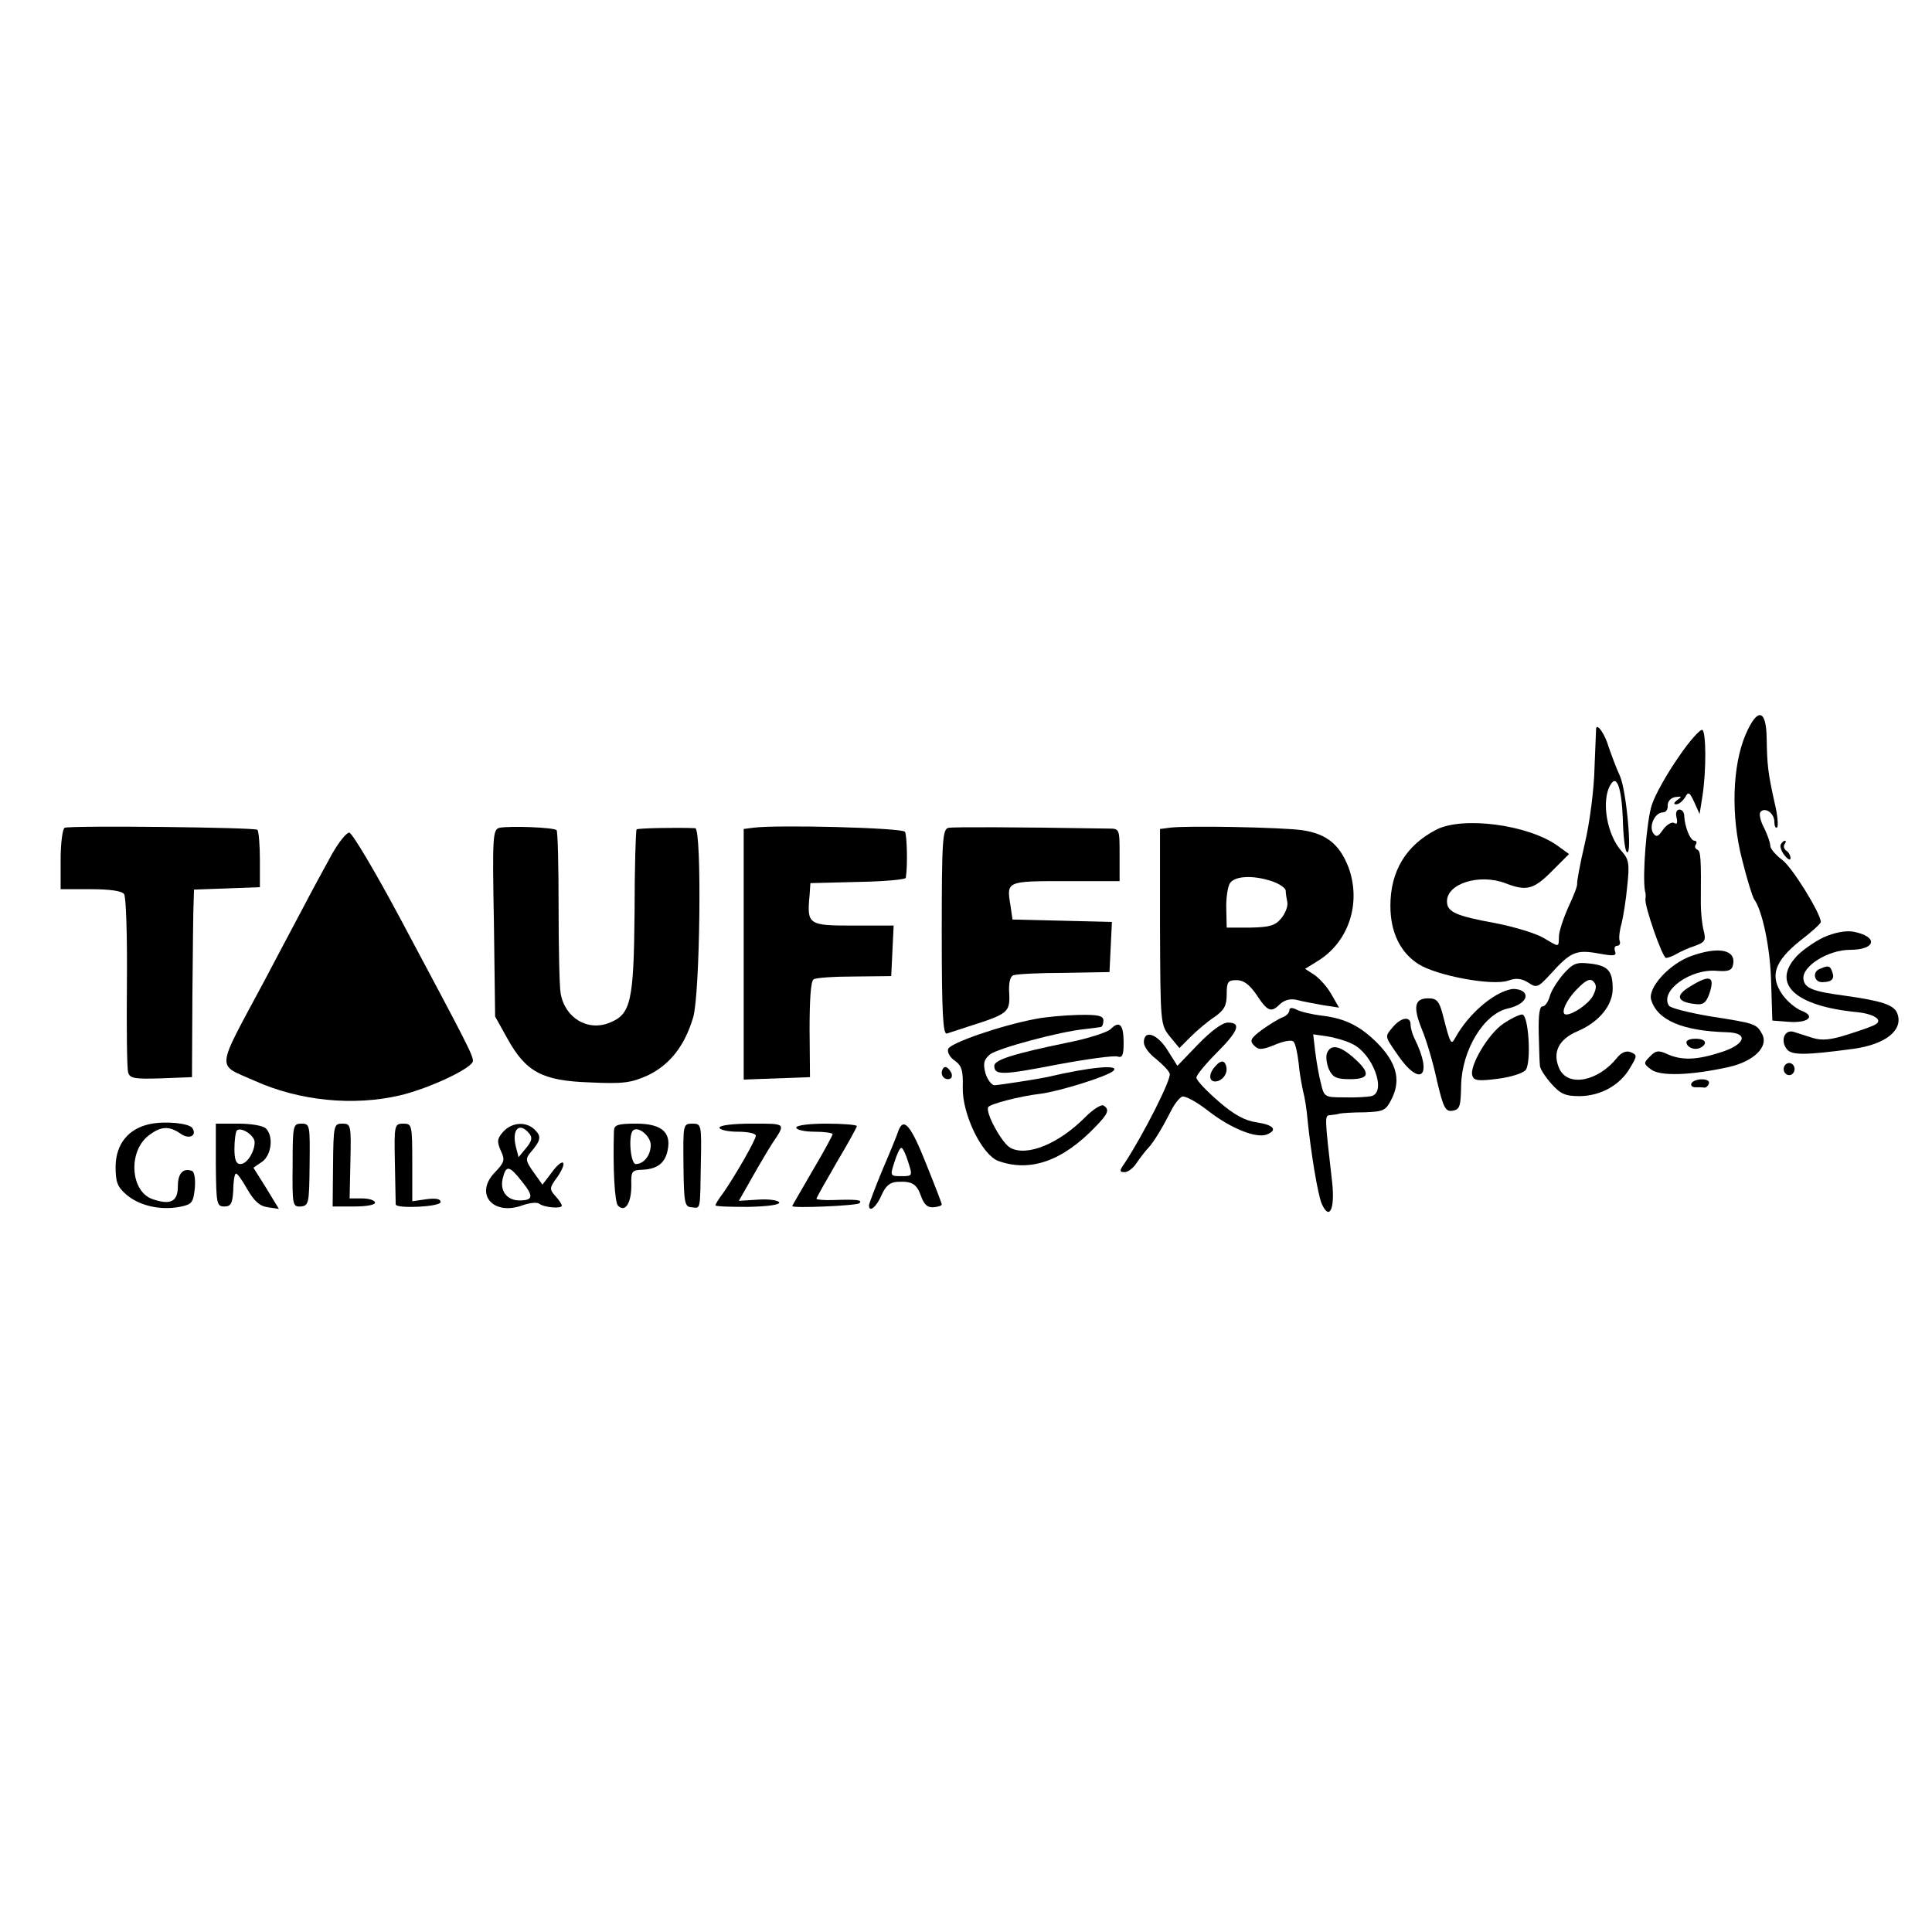 <?xml version="1.0" standalone="no"?>
<!DOCTYPE svg PUBLIC "-//W3C//DTD SVG 20010904//EN"
 "http://www.w3.org/TR/2001/REC-SVG-20010904/DTD/svg10.dtd">
<svg version="1.0" xmlns="http://www.w3.org/2000/svg"
 width="478pt" height="478pt" viewBox="0 0 478 478"
 preserveAspectRatio="xMidYMid meet">
<g transform="translate(0,478) scale(0.1,-0.1)"
fill="#000000" stroke="none">
<path d="M4319 2963 c-33 -77 -37 -201 -9 -309 12 -49 26 -93 30 -99 20 -27
40 -120 42 -205 l3 -95 39 -3 c48 -4 70 13 34 27 -14 5 -36 23 -48 40 -32 46
-20 82 43 133 29 22 52 43 52 47 -1 22 -70 134 -95 153 -16 12 -30 28 -30 35
0 8 -7 27 -15 44 -9 16 -13 34 -10 39 10 15 35 -1 35 -23 0 -11 3 -17 7 -14 3
4 1 31 -6 59 -17 76 -19 96 -20 161 -1 73 -23 77 -52 10z"/>
<path d="M3949 2978 c0 -2 -2 -46 -4 -98 -1 -52 -12 -137 -24 -187 -12 -51
-20 -96 -19 -100 1 -5 -9 -30 -22 -58 -12 -27 -23 -60 -23 -72 -1 -28 2 -27
-39 -3 -19 11 -72 27 -118 36 -99 18 -120 28 -120 54 0 44 80 69 144 45 54
-21 71 -16 120 34 l38 38 -29 21 c-73 52 -235 73 -300 39 -75 -39 -113 -103
-113 -188 0 -65 24 -115 69 -144 45 -29 184 -55 223 -41 19 7 33 5 49 -5 21
-14 24 -13 57 23 48 53 62 59 117 49 38 -7 45 -6 41 5 -3 8 -1 14 5 14 6 0 9
6 6 13 -2 6 0 26 5 42 4 17 11 58 14 93 6 54 4 66 -13 85 -38 41 -52 128 -28
166 15 26 27 -9 30 -83 1 -42 5 -80 10 -84 14 -13 -1 152 -17 188 -9 19 -21
52 -28 72 -9 31 -28 59 -31 46z"/>
<path d="M4153 2907 c-28 -40 -58 -93 -66 -118 -13 -38 -24 -177 -17 -214 2
-5 2 -14 1 -19 -3 -16 42 -146 51 -146 4 0 16 4 26 10 9 5 30 15 46 20 25 9
27 14 21 38 -4 15 -7 45 -7 67 1 112 0 130 -9 133 -5 2 -7 8 -3 13 3 5 1 9 -4
9 -10 0 -24 35 -25 61 0 9 -5 16 -12 16 -7 0 -10 -8 -7 -20 3 -13 1 -18 -6
-13 -6 3 -18 -4 -27 -16 -13 -19 -17 -20 -25 -9 -11 18 5 51 24 51 8 0 13 8
12 17 0 10 7 19 19 21 16 2 17 1 5 -7 -9 -7 -10 -11 -3 -11 7 0 16 8 22 17 8
15 11 14 23 -12 l13 -29 7 44 c10 65 9 158 0 164 -5 3 -32 -27 -59 -67z"/>
<path d="M160 2732 c-5 -2 -10 -37 -10 -78 l0 -74 74 0 c47 0 77 -4 83 -12 5
-7 8 -104 7 -218 -1 -113 0 -213 3 -223 4 -15 15 -17 81 -15 l77 3 1 200 c1
110 2 214 3 232 l1 32 82 3 81 3 0 68 c0 37 -3 70 -6 74 -7 6 -459 11 -477 5z"/>
<path d="M1236 2732 c-17 -4 -18 -22 -14 -235 l3 -232 30 -54 c46 -83 86 -105
204 -109 84 -4 103 -1 145 18 53 26 90 72 111 143 17 56 22 467 5 468 -46 2
-142 0 -145 -3 -2 -2 -5 -94 -5 -204 -2 -221 -9 -253 -61 -274 -55 -23 -112
12 -122 73 -3 18 -5 114 -5 215 0 100 -2 185 -5 188 -6 7 -115 11 -141 6z"/>
<path d="M1863 2732 l-23 -3 0 -310 0 -310 82 3 82 3 -1 118 c0 74 3 120 10
124 6 4 52 7 101 7 l91 1 3 63 3 62 -100 0 c-111 0 -115 2 -108 75 l2 30 118
3 c64 1 117 6 118 10 5 29 3 106 -2 114 -6 10 -319 18 -376 10z"/>
<path d="M2347 2732 c-15 -3 -17 -28 -17 -259 0 -200 3 -254 13 -250 6 2 30
10 52 17 98 31 104 35 102 81 -2 26 2 43 10 46 7 3 63 6 125 6 l113 2 3 62 3
62 -123 3 -123 3 -5 35 c-10 60 -10 60 136 60 l134 0 0 65 c0 64 0 65 -27 65
-238 4 -383 4 -396 2z"/>
<path d="M2893 2732 l-23 -3 0 -242 c1 -239 1 -242 24 -271 l24 -29 28 28 c16
16 42 38 59 49 24 17 30 28 30 56 0 31 3 35 25 35 17 0 31 -11 48 -35 28 -43
37 -46 58 -25 12 11 26 15 43 11 14 -4 44 -9 65 -13 l39 -6 -19 33 c-10 18
-29 39 -42 48 l-23 15 29 18 c79 47 111 145 78 234 -22 56 -54 82 -114 91 -48
7 -289 12 -329 6z m256 -133 c17 -6 31 -16 32 -22 0 -7 2 -20 4 -29 2 -10 -5
-28 -15 -40 -15 -18 -28 -22 -76 -23 l-59 0 -1 45 c-1 25 3 53 8 63 10 20 58
23 107 6z"/>
<path d="M822 2668 c-16 -29 -51 -93 -77 -143 -26 -49 -67 -126 -90 -170 -123
-230 -121 -206 -25 -249 111 -50 245 -63 360 -36 72 17 180 68 180 85 0 15
-13 40 -180 353 -62 116 -119 212 -126 212 -7 0 -26 -24 -42 -52z"/>
<path d="M4406 2691 c-3 -4 1 -17 9 -27 8 -10 15 -14 15 -7 0 6 -5 15 -10 18
-6 4 -8 11 -5 16 4 5 4 9 1 9 -3 0 -7 -4 -10 -9z"/>
<path d="M4512 2461 c-23 -11 -53 -32 -67 -47 -63 -68 -4 -123 148 -138 42 -4
66 -19 48 -30 -5 -4 -36 -15 -68 -25 -43 -14 -65 -16 -88 -9 -16 5 -38 12 -47
15 -23 7 -34 -22 -17 -43 12 -15 45 -15 164 1 81 11 125 47 109 88 -8 21 -39
31 -133 44 -75 10 -96 18 -99 40 -5 32 61 73 115 73 65 0 71 33 8 45 -19 3
-46 -2 -73 -14z"/>
<path d="M4185 2415 c-54 -19 -108 -78 -100 -108 15 -51 77 -78 190 -81 52 -2
43 -30 -16 -49 -61 -20 -98 -21 -134 -5 -21 10 -29 9 -43 -6 -16 -16 -16 -18
3 -32 22 -17 97 -15 192 6 62 14 99 50 83 81 -14 26 -17 27 -126 44 -54 9
-102 21 -105 27 -23 37 54 92 119 86 29 -2 37 1 40 16 7 36 -35 45 -103 21z"/>
<path d="M3867 2369 c-15 -18 -30 -42 -33 -55 -4 -13 -11 -24 -18 -24 -7 0
-10 -22 -9 -67 1 -38 2 -74 3 -80 0 -7 13 -27 28 -44 23 -26 35 -31 71 -31 52
1 99 27 124 70 18 30 18 32 1 39 -11 4 -23 -1 -34 -15 -47 -58 -121 -72 -142
-26 -18 40 -2 73 46 93 53 23 86 64 86 105 0 44 -12 57 -56 62 -34 4 -42 1
-67 -27z m74 -53 c-11 -20 -49 -46 -66 -46 -16 0 0 36 26 62 22 23 33 28 41
20 9 -9 8 -18 -1 -36z"/>
<path d="M4503 2383 c-20 -7 -15 -33 5 -33 24 0 32 8 25 26 -5 15 -10 16 -30
7z"/>
<path d="M4181 2339 c-37 -22 -32 -38 12 -43 21 -3 28 3 36 25 15 44 2 49 -48
18z"/>
<path d="M3736 2332 c-44 -10 -103 -62 -134 -117 -12 -22 -13 -21 -32 53 -9
35 -15 42 -36 42 -34 0 -39 -20 -16 -77 11 -26 28 -83 37 -126 16 -68 21 -78
39 -75 18 3 20 11 21 63 2 87 56 177 116 190 36 8 54 29 37 42 -7 5 -22 8 -32
5z"/>
<path d="M3190 2280 c0 -6 -8 -14 -17 -17 -10 -4 -33 -18 -51 -31 -28 -21 -31
-27 -19 -39 11 -11 19 -11 51 2 21 9 42 13 46 8 5 -4 10 -28 13 -53 2 -25 8
-56 11 -70 4 -14 9 -45 11 -70 8 -79 25 -184 35 -208 19 -43 33 -14 26 52 -19
166 -19 166 -5 167 8 1 19 2 24 4 6 1 33 3 61 3 49 2 53 4 69 37 21 45 9 87
-37 134 -42 42 -79 61 -136 68 -26 3 -55 10 -64 15 -12 6 -18 5 -18 -2z m154
-82 c52 -23 88 -120 49 -130 -10 -2 -40 -4 -68 -3 -48 0 -49 1 -57 35 -5 19
-11 54 -14 78 l-5 43 34 -5 c20 -3 47 -11 61 -18z"/>
<path d="M3283 2174 c-3 -8 -1 -26 5 -40 10 -20 19 -24 52 -24 49 0 52 15 9
53 -35 31 -57 34 -66 11z"/>
<path d="M2562 2259 c-85 -16 -210 -59 -216 -74 -3 -8 4 -21 16 -29 18 -13 21
-25 20 -68 -1 -65 47 -164 87 -180 79 -29 160 -1 242 85 31 32 35 42 19 52 -5
3 -25 -9 -44 -28 -66 -67 -145 -99 -186 -77 -21 11 -63 88 -55 101 6 8 78 27
130 33 46 6 166 43 180 57 16 16 -59 9 -165 -16 -24 -5 -114 -19 -129 -20 -8
0 -18 14 -23 30 -6 24 -4 33 11 46 18 15 173 57 236 63 17 2 33 4 38 5 4 0 7
8 7 16 0 12 -13 15 -62 14 -35 -1 -82 -5 -106 -10z"/>
<path d="M3719 2247 c-37 -25 -85 -106 -76 -129 4 -12 16 -13 63 -7 32 4 63
14 69 22 14 20 7 137 -9 137 -7 0 -28 -10 -47 -23z"/>
<path d="M3447 2240 c-21 -25 -22 -22 9 -67 58 -86 91 -57 43 39 -5 10 -9 25
-9 33 0 21 -22 19 -43 -5z"/>
<path d="M2748 2234 c-8 -8 -57 -24 -109 -34 -130 -27 -179 -42 -179 -57 0
-24 21 -23 155 3 75 14 142 23 150 20 12 -4 15 4 15 34 0 45 -10 56 -32 34z"/>
<path d="M2964 2196 l-51 -53 -24 38 c-25 41 -59 53 -59 20 0 -10 13 -28 29
-40 16 -13 32 -29 35 -37 5 -13 -64 -149 -111 -221 -14 -20 -14 -23 0 -23 8 0
22 11 30 24 9 13 22 30 29 37 14 16 33 47 56 92 8 16 20 31 27 34 8 2 37 -14
65 -36 54 -42 117 -68 144 -58 28 11 17 24 -24 30 -29 4 -56 18 -95 52 -30 26
-55 52 -55 59 0 6 23 34 50 61 54 54 62 75 28 75 -14 0 -42 -21 -74 -54z"/>
<path d="M4173 2198 c2 -7 12 -13 22 -13 10 0 20 6 23 13 2 7 -6 12 -23 12
-17 0 -25 -5 -22 -12z"/>
<path d="M3006 2141 c-19 -21 -14 -43 9 -35 17 7 25 27 16 43 -5 8 -13 6 -25
-8z"/>
<path d="M4413 2135 c0 -8 6 -15 14 -15 7 0 13 7 13 15 0 8 -6 15 -13 15 -8 0
-14 -7 -14 -15z"/>
<path d="M2330 2125 c0 -8 7 -15 15 -15 9 0 12 6 9 15 -4 8 -10 15 -15 15 -5
0 -9 -7 -9 -15z"/>
<path d="M4185 2100 c-3 -5 1 -10 9 -10 9 0 19 0 23 -1 4 0 9 4 11 10 5 14
-35 14 -43 1z"/>
<path d="M371 1999 c-53 -11 -84 -49 -85 -104 0 -40 4 -51 27 -71 32 -27 83
-39 131 -30 31 6 34 10 38 46 2 22 -1 41 -7 43 -22 8 -35 -6 -35 -38 0 -38
-18 -47 -62 -32 -55 18 -62 117 -11 157 31 24 51 25 80 5 21 -15 41 -5 29 14
-8 12 -66 18 -105 10z"/>
<path d="M534 1898 c1 -96 2 -103 21 -103 16 0 20 7 22 38 0 21 3 41 6 43 3 3
15 -14 28 -37 18 -31 31 -43 52 -46 l27 -4 -31 51 -32 51 22 15 c23 17 28 63
9 82 -7 7 -37 12 -68 12 l-56 0 0 -102z m96 56 c0 -24 -19 -54 -35 -54 -11 0
-15 11 -15 38 0 21 3 42 6 45 10 10 44 -12 44 -29z"/>
<path d="M724 1897 c-1 -99 0 -103 20 -102 20 2 21 7 22 103 1 98 1 102 -20
102 -21 0 -22 -4 -22 -103z"/>
<path d="M824 1897 l-1 -102 53 0 c31 0 53 4 52 10 -2 6 -16 10 -33 10 l-30 0
2 93 c2 89 1 92 -20 92 -21 0 -22 -4 -23 -103z"/>
<path d="M977 1903 c1 -54 2 -100 2 -103 2 -11 111 -6 111 6 0 8 -12 10 -35 7
l-35 -5 0 96 c0 93 -1 96 -22 96 -22 0 -23 -3 -21 -97z"/>
<path d="M1245 1980 c-15 -17 -16 -24 -6 -47 11 -23 9 -29 -15 -54 -51 -53 -4
-108 69 -81 17 6 35 8 41 4 13 -10 56 -13 56 -5 0 4 -7 14 -16 24 -15 17 -15
20 5 47 11 16 18 32 14 35 -3 4 -16 -7 -28 -24 l-23 -30 -22 31 c-20 28 -20
33 -8 48 26 30 28 40 12 56 -21 22 -57 20 -79 -4z m64 -4 c9 -10 7 -19 -7 -36
l-19 -23 -7 27 c-10 42 9 61 33 32z m-17 -120 c29 -36 27 -46 -7 -46 -31 0
-49 24 -41 55 8 33 16 32 48 -9z"/>
<path d="M1519 1983 c-3 -97 2 -178 10 -186 18 -18 33 7 33 50 -1 36 1 38 29
39 36 2 55 17 61 49 9 44 -16 65 -78 65 -45 0 -54 -3 -55 -17z m91 -36 c0 -25
-17 -47 -37 -47 -13 0 -19 71 -7 83 13 12 44 -14 44 -36z"/>
<path d="M1691 1897 c1 -94 3 -103 20 -104 23 -2 21 -11 23 110 2 95 1 97 -21
97 -23 0 -23 -2 -22 -103z"/>
<path d="M1780 1990 c0 -5 20 -10 45 -10 25 0 45 -4 45 -10 0 -10 -51 -99 -81
-142 -11 -14 -19 -28 -19 -30 0 -3 36 -4 80 -4 48 1 79 5 78 11 -2 5 -25 9
-52 7 l-48 -3 33 58 c18 32 40 69 49 83 35 52 36 50 -49 50 -47 0 -81 -4 -81
-10z"/>
<path d="M1970 1990 c0 -5 20 -10 45 -10 25 0 45 -3 45 -6 0 -3 -22 -44 -50
-91 -27 -47 -50 -86 -50 -87 0 -6 160 1 166 7 9 8 -5 10 -63 8 -24 -1 -43 1
-43 3 0 3 23 43 50 90 28 47 50 87 50 90 0 3 -34 6 -75 6 -43 0 -75 -4 -75
-10z"/>
<path d="M2223 1983 c-3 -10 -21 -54 -40 -98 -18 -44 -33 -83 -33 -87 0 -19
18 -5 31 25 10 23 21 32 39 33 37 2 48 -5 59 -36 7 -20 16 -28 30 -27 12 1 21
4 21 7 0 3 -17 47 -38 99 -38 96 -56 118 -69 84z m24 -78 c11 -34 11 -35 -17
-35 -28 0 -28 1 -17 35 6 19 13 35 17 35 4 0 11 -16 17 -35z"/>
</g>
</svg>
